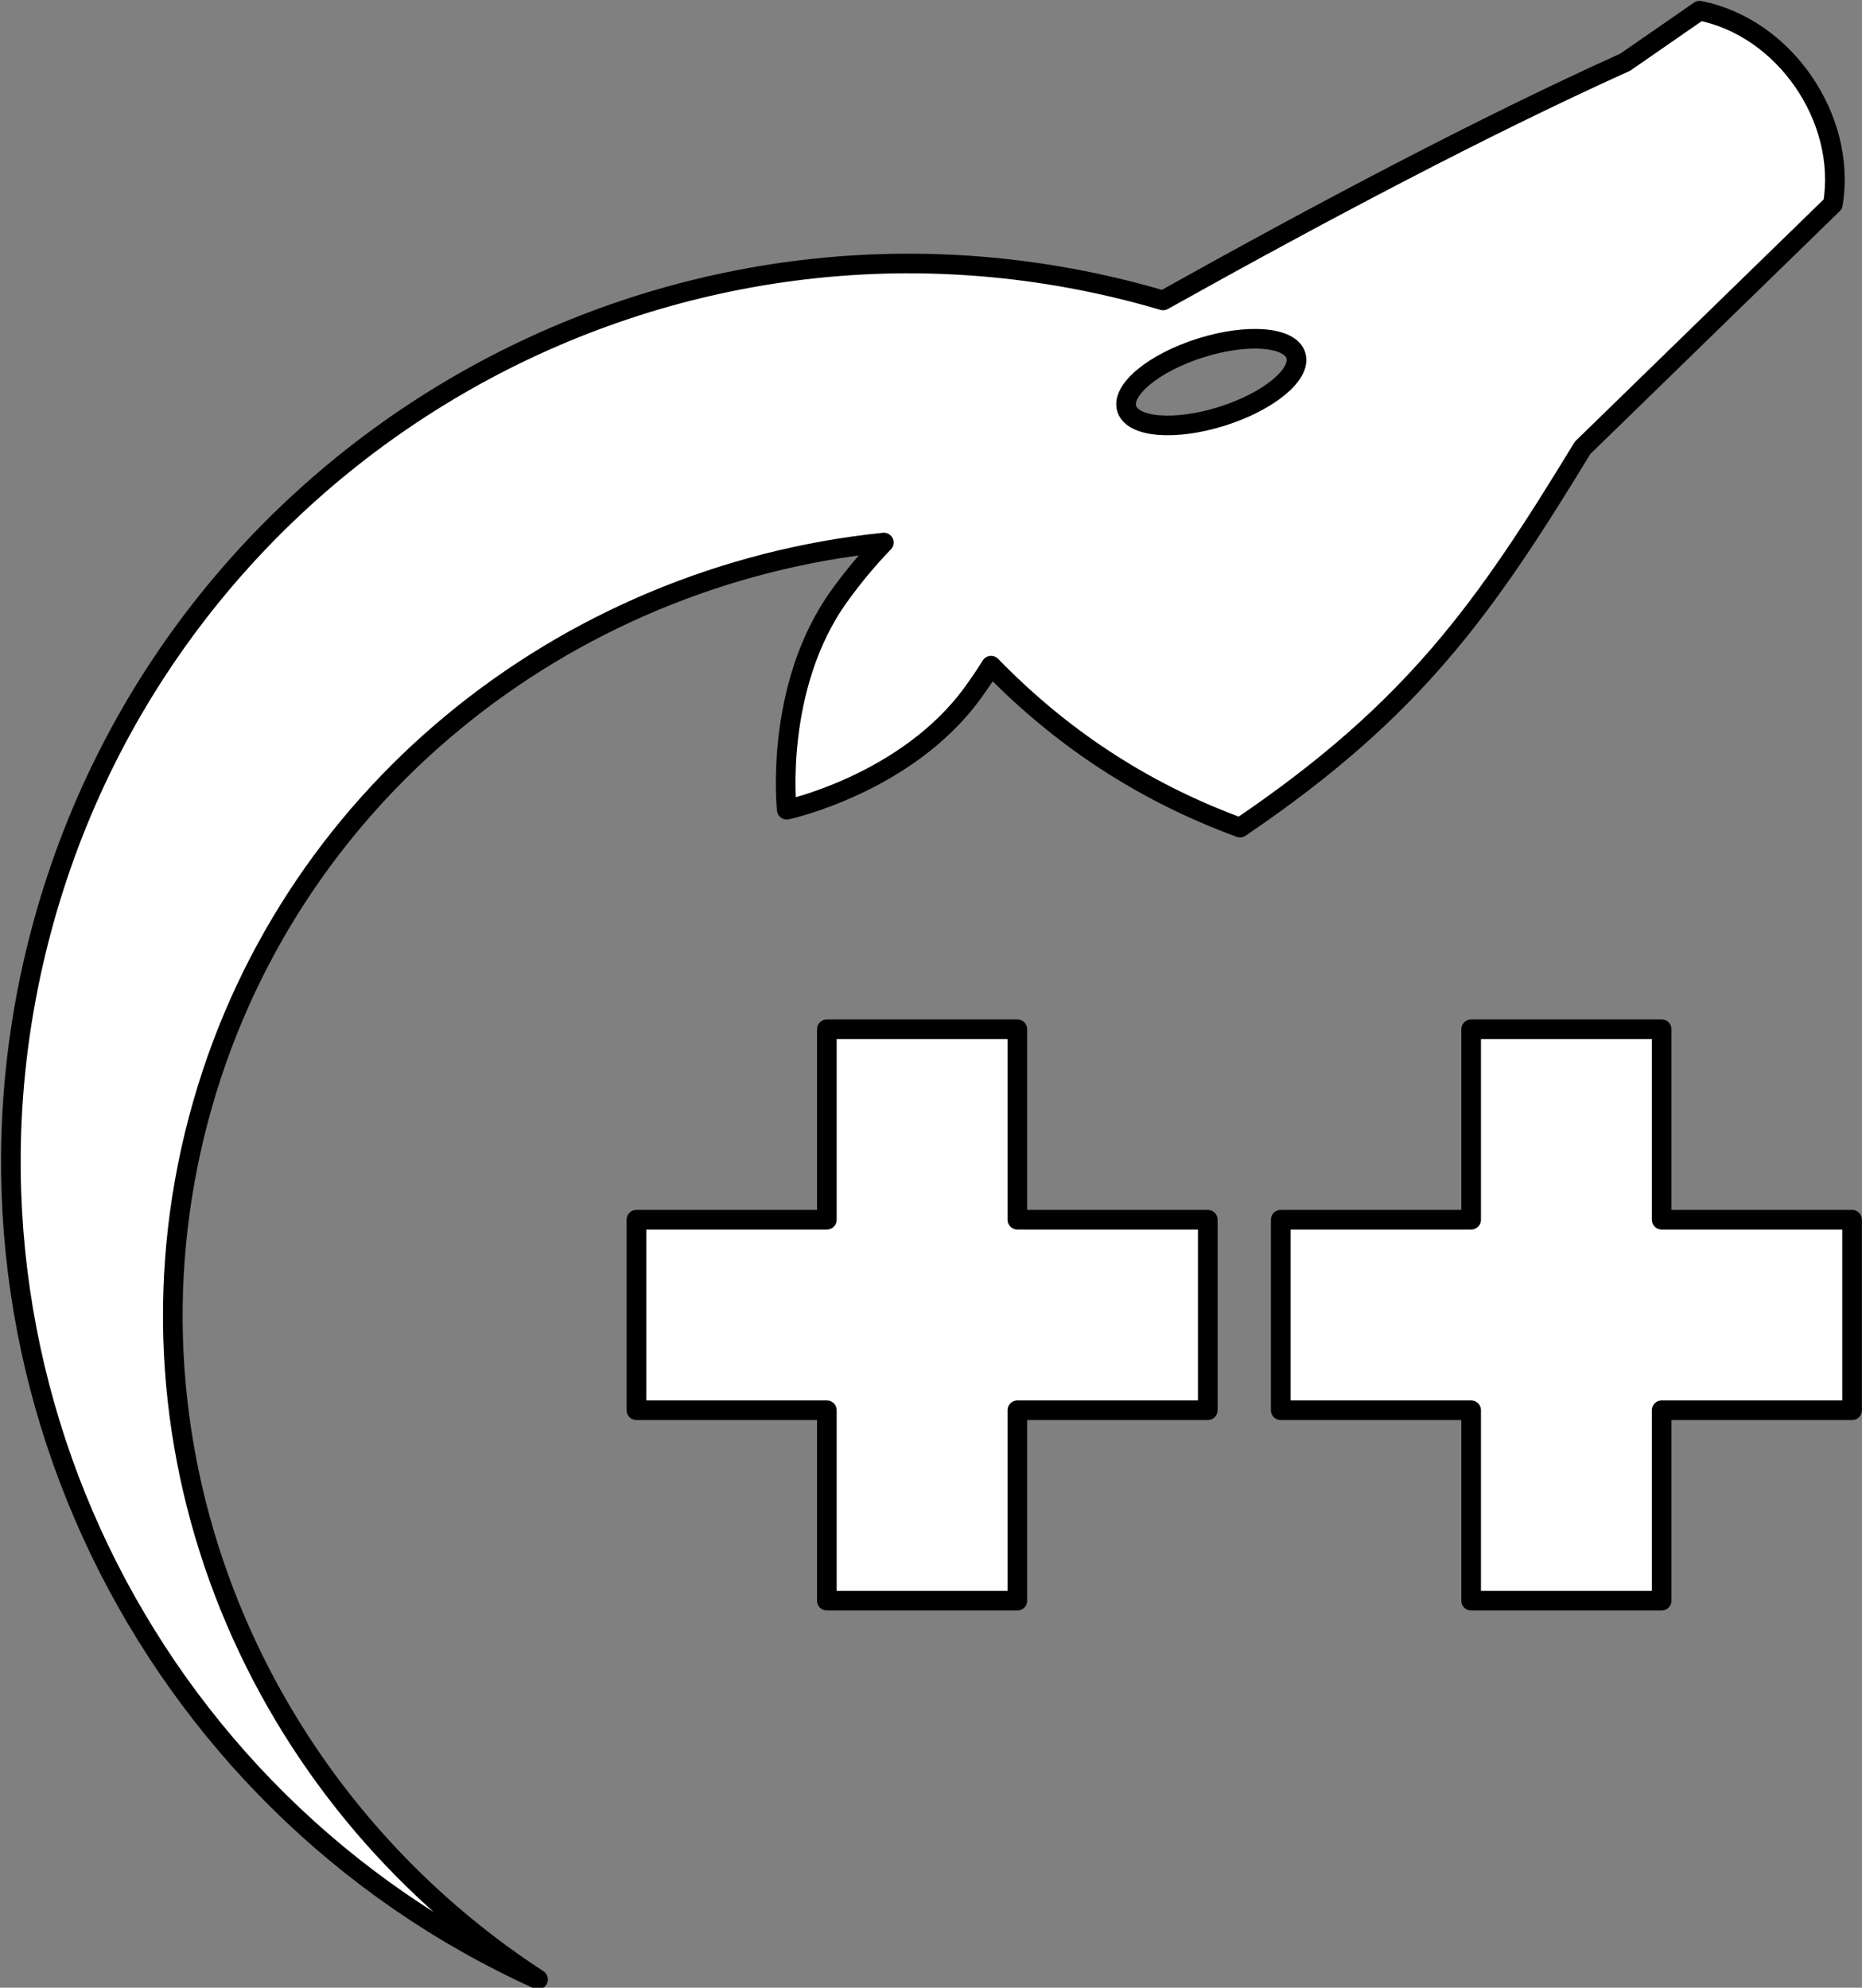 <?xml version="1.0" encoding="UTF-8" standalone="no"?>
<!DOCTYPE svg PUBLIC "-//W3C//DTD SVG 1.1//EN" "http://www.w3.org/Graphics/SVG/1.1/DTD/svg11.dtd">
<svg width="100%" height="100%" viewBox="0 0 593 633" version="1.1" xmlns="http://www.w3.org/2000/svg" xmlns:xlink="http://www.w3.org/1999/xlink" xml:space="preserve" xmlns:serif="http://www.serif.com/" style="fill-rule:evenodd;clip-rule:evenodd;stroke-linecap:round;stroke-linejoin:round;stroke-miterlimit:1.5;">
    <rect x="0" y="0" width="593" height="633" fill="#808080" stroke="none"/>
    <g transform="matrix(1,0,0,1,-852.018,-729.78)">
        <g transform="matrix(0.593,0,0,0.593,348.377,297.986)">
            <g transform="matrix(1,0,0,1,-76.343,0.355)">
                <path d="M1472.04,1382.81L1472.04,1280.55L1369.72,1280.55L1369.72,1382.81L1267.46,1382.81L1267.46,1485.13L1369.72,1485.13L1369.72,1587.39L1472.04,1587.39L1472.04,1485.13L1574.3,1485.13L1574.3,1382.81L1472.04,1382.81Z" style="fill:white;stroke:black;stroke-width:10.55px;"/>
            </g>
            <g transform="matrix(1,0,0,1,269.677,0.355)">
                <path d="M1472.04,1382.81L1472.04,1280.55L1369.72,1280.55L1369.72,1382.81L1267.46,1382.81L1267.46,1485.13L1369.72,1485.13L1369.72,1587.39L1472.04,1587.39L1472.04,1485.13L1574.3,1485.13L1574.3,1382.81L1472.04,1382.81Z" style="fill:white;stroke:black;stroke-width:10.55px;"/>
            </g>
            <path d="M1473.96,889.479C1557.87,842.631 1645.46,796.16 1722.12,761.559L1762.07,733.905C1807.61,742.817 1841.29,791.734 1833.68,837.762L1699.24,968.663C1646.73,1054.92 1608.67,1109.34 1515.28,1172.58C1461.47,1152.85 1417.84,1122.93 1381.58,1085.65C1378.59,1090.41 1375.38,1095.17 1371.96,1099.91C1336.52,1149.03 1271.84,1163 1271.84,1163C1271.84,1163 1264.71,1097.21 1300.14,1048.1C1307.77,1037.53 1315.83,1027.93 1323.98,1019.51C1151.96,1037.27 1001.79,1155.98 955.922,1329.12C908.361,1508.66 987.222,1692.86 1138.28,1791.16C927.576,1695.88 810.142,1459.38 871.313,1228.47C939.462,971.211 1203.65,817.68 1460.91,885.829C1465.29,886.989 1469.64,888.206 1473.96,889.479ZM1494.06,915.015C1519.12,907.099 1542.06,908.887 1545.26,919.004C1548.45,929.121 1530.7,943.762 1505.64,951.677C1480.58,959.593 1457.64,957.805 1454.44,947.688C1451.25,937.57 1469,922.93 1494.06,915.015Z" style="fill:white;stroke:black;stroke-width:10.55px;"/>
        </g>
    </g>
</svg>

